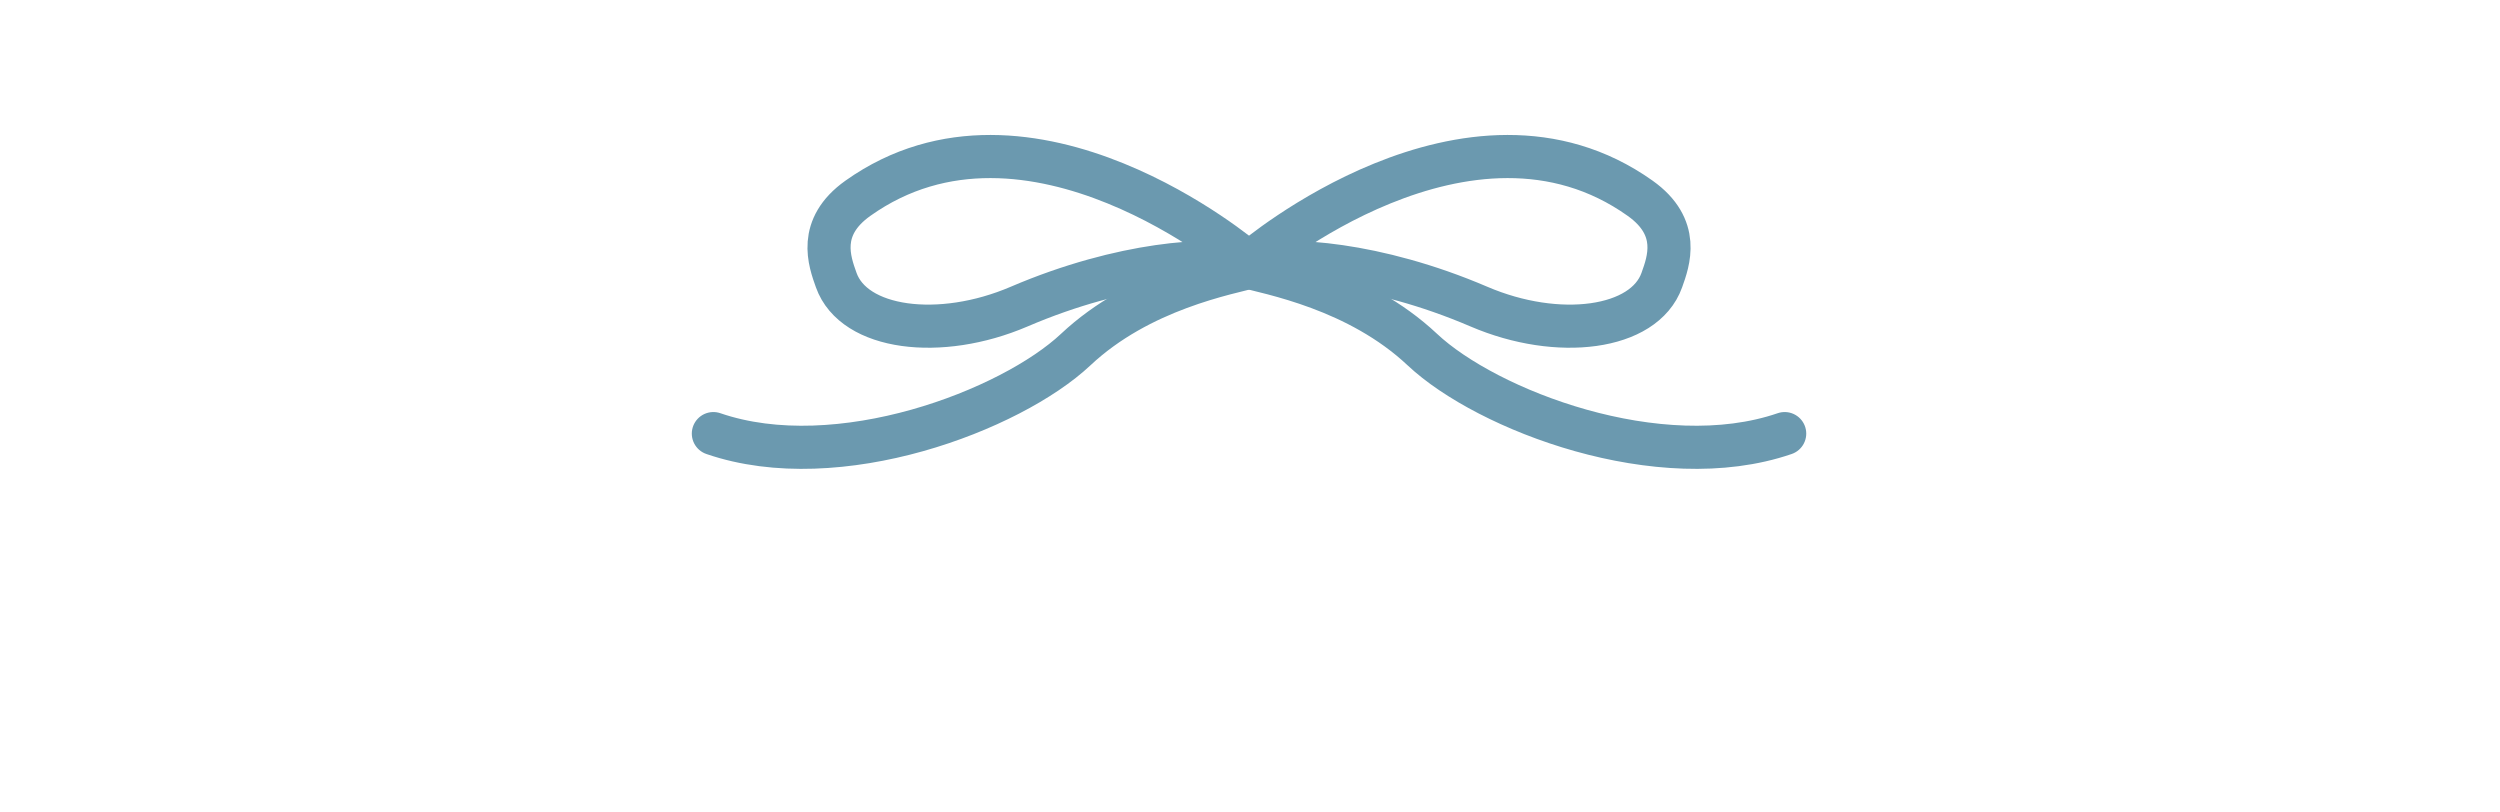 <svg xmlns="http://www.w3.org/2000/svg" xmlns:xlink="http://www.w3.org/1999/xlink" viewBox="0 0 160 52" width="160" height="52" preserveAspectRatio="xMidYMid meet" style="width: 100%; height: 100%; transform: translate3d(0px, 0px, 0px); content-visibility: visible;"><defs><clipPath id="__lottie_element_160"><rect width="160" height="52" x="0" y="0"></rect></clipPath></defs><g clip-path="url(#__lottie_element_160)"><g transform="matrix(-1.38,0,0,1.38,77.255,25.537)" opacity="1" style="display: block;"><path stroke-linecap="round" stroke-linejoin="round" fill-opacity="0" stroke="rgb(107,153,175)" stroke-opacity="1" stroke-width="2" d=" M-1.741,-6.458 C-1.741,-6.458 8.252,-14.954 16.194,-9.311 C18.096,-7.96 17.51,-6.384 17.199,-5.512 C16.383,-3.227 12.392,-2.711 8.721,-4.284 C3.894,-6.353 -0.246,-6.548 -1.605,-6.186 C-2.964,-5.824 -6.994,-5.099 -9.983,-2.291 C-12.972,0.517 -20.989,3.597 -26.786,1.604"></path></g><g transform="matrix(1.38,0,0,1.38,82.62,25.537)" opacity="1" style="display: block;"><path stroke-linecap="round" stroke-linejoin="round" fill-opacity="0" stroke="rgb(107,153,175)" stroke-opacity="1" stroke-width="2" d=" M-1.741,-6.458 C-1.741,-6.458 8.252,-14.954 16.194,-9.311 C18.096,-7.96 17.51,-6.384 17.199,-5.512 C16.383,-3.227 12.392,-2.711 8.721,-4.284 C3.894,-6.353 -0.246,-6.548 -1.605,-6.186 C-2.964,-5.824 -6.994,-5.099 -9.983,-2.291 C-12.972,0.517 -20.989,3.597 -26.786,1.604"></path></g></g></svg>